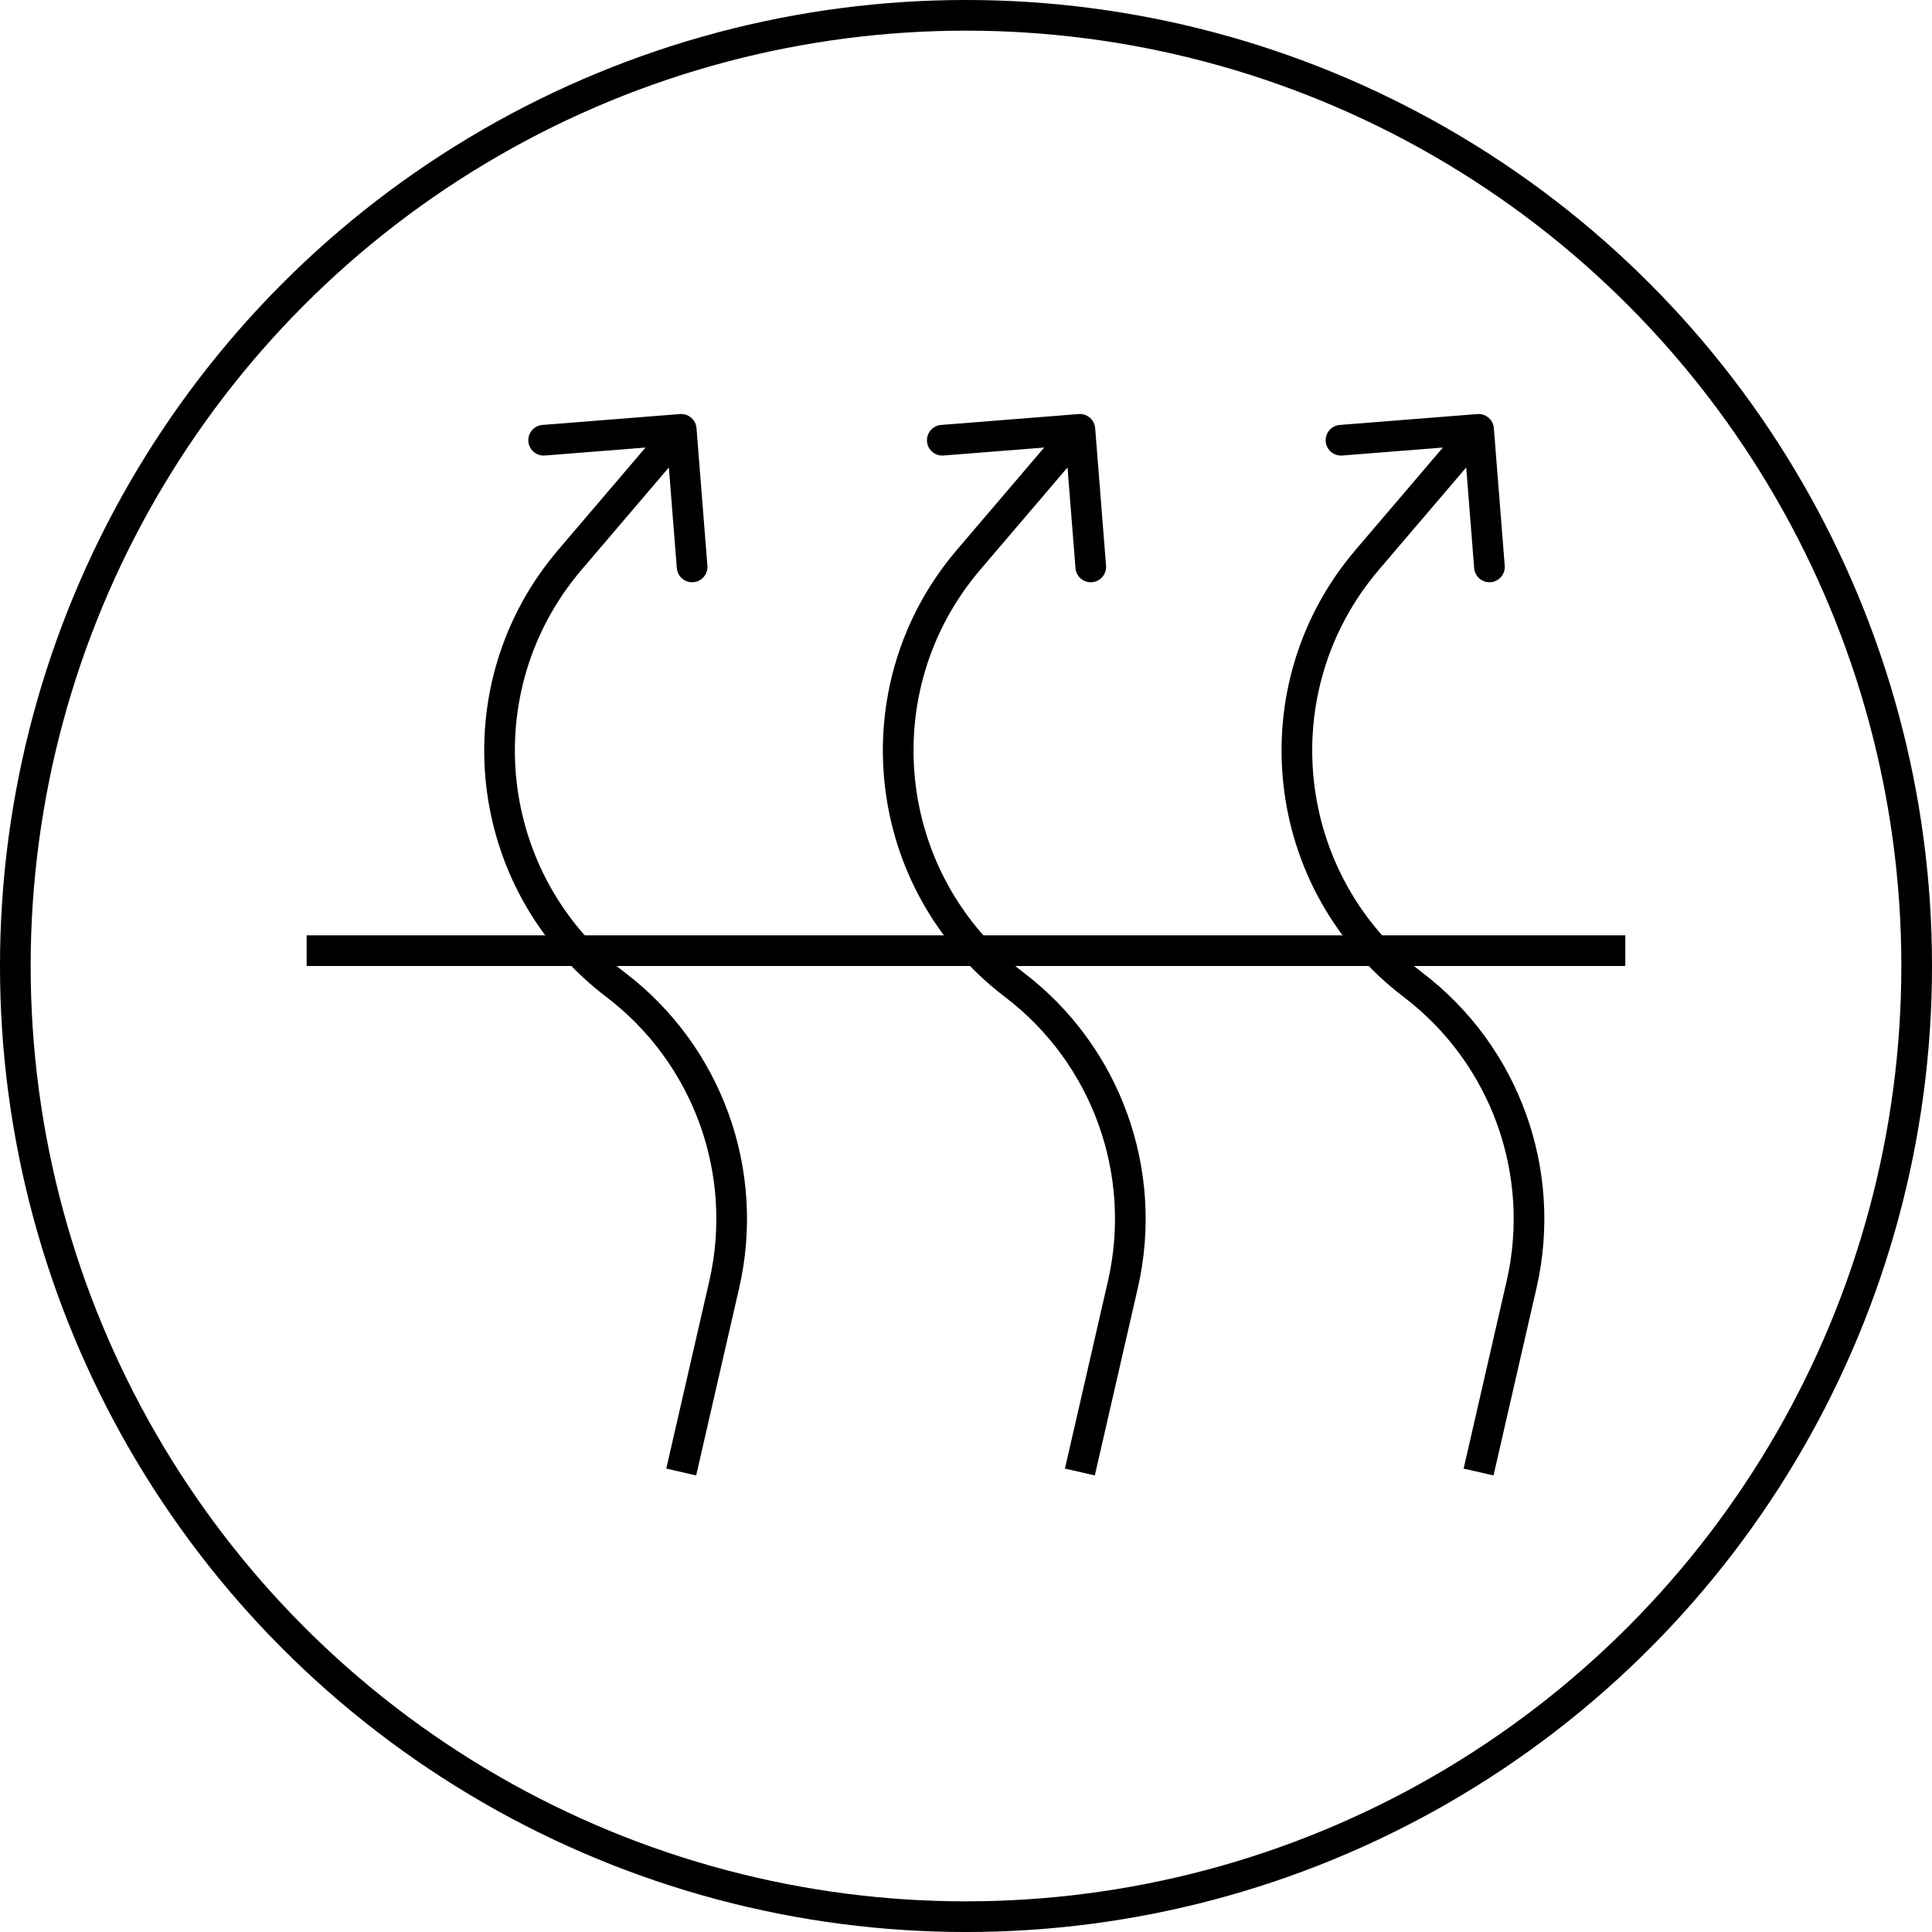 <svg width="102" height="102" viewBox="0 0 102 102" fill="none" xmlns="http://www.w3.org/2000/svg">
<circle cx="51" cy="51" r="50.191" stroke="black" stroke-width="1.619"/>
<path d="M72.186 29.552L72.801 30.078L72.186 29.552ZM78.868 22.603C78.833 22.158 78.443 21.825 77.997 21.86L70.734 22.435C70.288 22.47 69.956 22.86 69.991 23.306C70.026 23.751 70.416 24.084 70.862 24.049L77.318 23.538L77.829 29.994C77.864 30.44 78.254 30.773 78.699 30.737C79.145 30.702 79.478 30.312 79.442 29.866L78.868 22.603ZM80.331 67.82L81.12 68.001L80.331 67.82ZM74.597 51.99L75.087 51.345L74.597 51.99ZM72.801 30.078L78.677 23.193L77.445 22.142L71.57 29.027L72.801 30.078ZM78.85 77.896L81.12 68.001L79.542 67.639L77.272 77.534L78.85 77.896ZM81.12 68.001C82.555 61.746 80.195 55.23 75.087 51.345L74.107 52.634C78.708 56.134 80.835 62.004 79.542 67.639L81.12 68.001ZM71.57 29.027C65.479 36.164 66.638 46.954 74.107 52.634L75.087 51.345C68.359 46.228 67.314 36.508 72.801 30.078L71.57 29.027Z" fill="black"/>
<path d="M51.137 29.552L51.752 30.078L51.137 29.552ZM57.819 22.603C57.784 22.158 57.394 21.825 56.948 21.86L49.685 22.435C49.239 22.47 48.907 22.86 48.942 23.306C48.977 23.751 49.367 24.084 49.813 24.049L56.269 23.538L56.78 29.994C56.815 30.44 57.205 30.773 57.651 30.737C58.096 30.702 58.429 30.312 58.394 29.866L57.819 22.603ZM59.282 67.82L60.071 68.001L59.282 67.82ZM53.548 51.99L54.038 51.345L53.548 51.99ZM51.752 30.078L57.628 23.193L56.396 22.142L50.521 29.027L51.752 30.078ZM57.801 77.896L60.071 68.001L58.493 67.639L56.223 77.534L57.801 77.896ZM60.071 68.001C61.506 61.746 59.146 55.23 54.038 51.345L53.058 52.634C57.66 56.134 59.786 62.004 58.493 67.639L60.071 68.001ZM50.521 29.027C44.43 36.164 45.59 46.954 53.058 52.634L54.038 51.345C47.31 46.228 46.265 36.508 51.752 30.078L50.521 29.027Z" fill="black"/>
<path d="M30.09 29.552L30.706 30.078L30.09 29.552ZM36.772 22.603C36.737 22.158 36.347 21.825 35.901 21.86L28.638 22.435C28.193 22.47 27.86 22.86 27.895 23.306C27.93 23.751 28.32 24.084 28.766 24.049L35.222 23.538L35.733 29.994C35.768 30.44 36.158 30.773 36.604 30.737C37.049 30.702 37.382 30.312 37.347 29.866L36.772 22.603ZM38.235 67.82L39.024 68.001L38.235 67.82ZM32.501 51.99L32.991 51.345L32.501 51.99ZM30.706 30.078L36.581 23.193L35.349 22.142L29.474 29.027L30.706 30.078ZM36.754 77.896L39.024 68.001L37.446 67.639L35.176 77.534L36.754 77.896ZM39.024 68.001C40.459 61.746 38.099 55.23 32.991 51.345L32.011 52.634C36.613 56.134 38.739 62.004 37.446 67.639L39.024 68.001ZM29.474 29.027C23.383 36.164 24.543 46.954 32.011 52.634L32.991 51.345C26.263 46.228 25.218 36.508 30.706 30.078L29.474 29.027Z" fill="black"/>
<path d="M16.189 50.19H85.808" stroke="black" stroke-width="1.619"/>
</svg>
